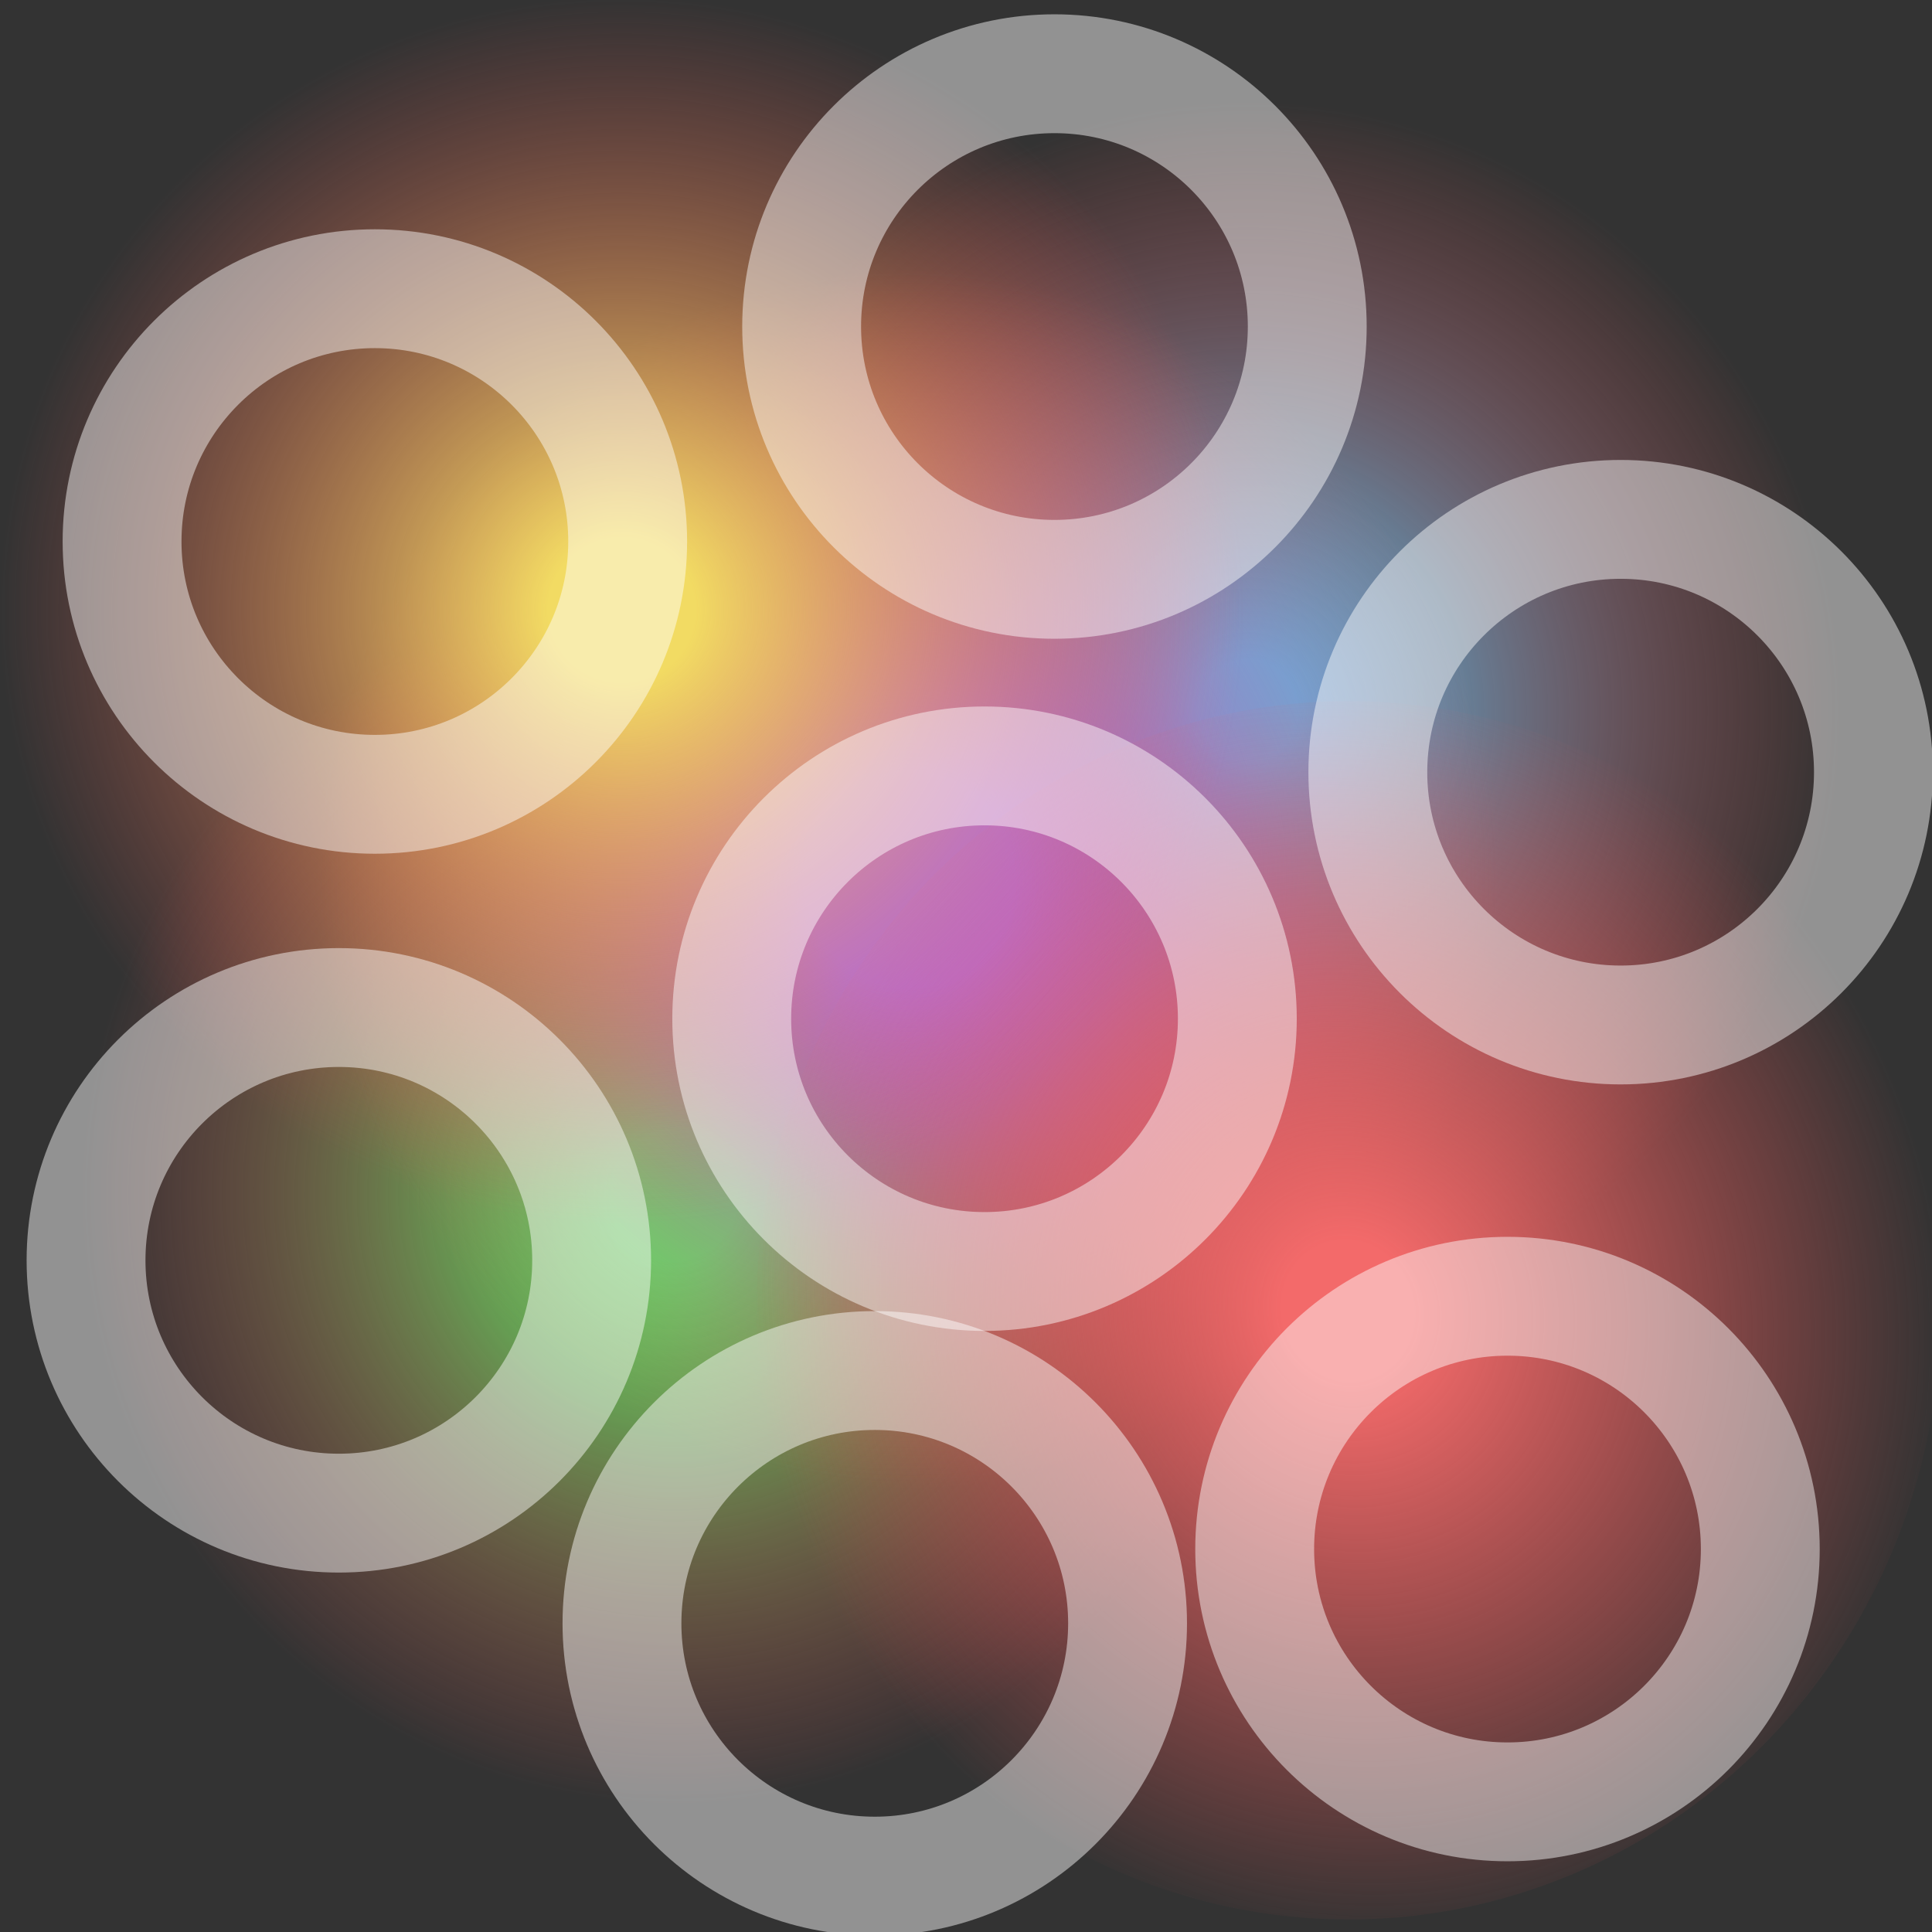 <?xml version="1.0" encoding="UTF-8" standalone="no"?>
<!-- Created with Inkscape (http://www.inkscape.org/) -->

<svg
   width="500"
   height="500"
   viewBox="0 0 500 500"
   version="1.1"
   id="svg1"
   inkscape:version="1.3.2 (091e20ef0f, 2023-11-25, custom)"
   sodipodi:docname="compute.svg"
   xml:space="preserve"
   xmlns:inkscape="http://www.inkscape.org/namespaces/inkscape"
   xmlns:sodipodi="http://sodipodi.sourceforge.net/DTD/sodipodi-0.dtd"
   xmlns:xlink="http://www.w3.org/1999/xlink"
   xmlns="http://www.w3.org/2000/svg"
   xmlns:svg="http://www.w3.org/2000/svg"><rect x="0" y="0" width="500" height="500" fill="#333333" stroke="none"/><sodipodi:namedview
     id="namedview1"
     pagecolor="#505050"
     bordercolor="#eeeeee"
     borderopacity="1"
     inkscape:showpageshadow="0"
     inkscape:pageopacity="0"
     inkscape:pagecheckerboard="0"
     inkscape:deskcolor="#505050"
     inkscape:document-units="px"
     inkscape:zoom="0.96390292"
     inkscape:cx="323.16532"
     inkscape:cy="230.83237"
     inkscape:window-width="1362"
     inkscape:window-height="744"
     inkscape:window-x="0"
     inkscape:window-y="20"
     inkscape:window-maximized="0"
     inkscape:current-layer="layer1"
     showguides="true"><sodipodi:guide
       position="250.025,350.607"
       orientation="-1,0.007"
       id="guide30"
       inkscape:locked="false" /><sodipodi:guide
       position="66.397,247.9"
       orientation="0,-1"
       id="guide53"
       inkscape:locked="false" /></sodipodi:namedview><defs
     id="defs1"><linearGradient
       id="linearGradient19"
       inkscape:collect="always"><stop
         style="stop-color:#f36a6a;stop-opacity:1;"
         offset="0.11"
         id="stop18" /><stop
         style="stop-color:#f25858;stop-opacity:0;"
         offset="1"
         id="stop19" /></linearGradient><linearGradient
       id="linearGradient17"
       inkscape:collect="always"><stop
         style="stop-color:#a26af3;stop-opacity:1;"
         offset="0.178"
         id="stop16" /><stop
         style="stop-color:#f25858;stop-opacity:0;"
         offset="1"
         id="stop17" /></linearGradient><linearGradient
       id="linearGradient15"
       inkscape:collect="always"><stop
         style="stop-color:#49f161;stop-opacity:1;"
         offset="0.107"
         id="stop14" /><stop
         style="stop-color:#f25858;stop-opacity:0;"
         offset="1"
         id="stop15" /></linearGradient><linearGradient
       id="linearGradient12"
       inkscape:collect="always"><stop
         style="stop-color:#49bff1;stop-opacity:1;"
         offset="0.084"
         id="stop11" /><stop
         style="stop-color:#f25858;stop-opacity:0;"
         offset="1"
         id="stop12" /></linearGradient><linearGradient
       id="linearGradient8"
       inkscape:collect="always"><stop
         style="stop-color:#f2db63;stop-opacity:1;"
         offset="0.118"
         id="stop9" /><stop
         style="stop-color:#f25858;stop-opacity:0;"
         offset="1"
         id="stop10" /></linearGradient><linearGradient
       id="swatch13"
       inkscape:swatch="solid"><stop
         style="stop-color:#ff405c;stop-opacity:1;"
         offset="0"
         id="stop13" /></linearGradient><linearGradient
       id="swatch61"
       inkscape:swatch="solid"><stop
         style="stop-color:#5090d0;stop-opacity:1;"
         offset="0"
         id="stop61" /></linearGradient><linearGradient
       id="swatch30"
       inkscape:swatch="solid"><stop
         style="stop-color:#f9f9f9;stop-opacity:1;"
         offset="0"
         id="stop30" /></linearGradient><inkscape:perspective
       sodipodi:type="inkscape:persp3d"
       inkscape:vp_x="44.06818 : 315.96746 : 1"
       inkscape:vp_y="0 : 1000 : 0"
       inkscape:vp_z="480.74134 : 298.68846 : 1"
       inkscape:persp3d-origin="250 : 166.66667 : 1"
       id="perspective17" /><inkscape:perspective
       sodipodi:type="inkscape:persp3d"
       inkscape:vp_x="44.06818 : 315.96746 : 1"
       inkscape:vp_y="0 : 1000 : 0"
       inkscape:vp_z="480.74134 : 298.68846 : 1"
       inkscape:persp3d-origin="250 : 166.66667 : 1"
       id="perspective17-9" /><radialGradient
       inkscape:collect="always"
       xlink:href="#linearGradient8"
       id="radialGradient10"
       cx="250.79"
       cy="249.327"
       fx="250.79"
       fy="249.327"
       r="230.798"
       gradientTransform="matrix(0.698,0,0,0.688,-14.183,-13.681)"
       gradientUnits="userSpaceOnUse" /><radialGradient
       inkscape:collect="always"
       xlink:href="#linearGradient12"
       id="radialGradient11"
       gradientUnits="userSpaceOnUse"
       gradientTransform="matrix(0.664,0,0,0.683,156.537,13.653)"
       cx="250.79"
       cy="249.327"
       fx="250.79"
       fy="249.327"
       r="230.798" /><radialGradient
       inkscape:collect="always"
       xlink:href="#linearGradient15"
       id="radialGradient12"
       gradientUnits="userSpaceOnUse"
       gradientTransform="matrix(0.664,0,0,0.683,7.93,138.971)"
       cx="250.79"
       cy="249.327"
       fx="250.79"
       fy="249.327"
       r="230.798" /><radialGradient
       inkscape:collect="always"
       xlink:href="#linearGradient17"
       id="radialGradient15"
       gradientUnits="userSpaceOnUse"
       gradientTransform="matrix(0.664,0,0,0.683,68.882,57.302)"
       cx="250.79"
       cy="249.327"
       fx="250.79"
       fy="249.327"
       r="230.798" /><radialGradient
       inkscape:collect="always"
       xlink:href="#linearGradient19"
       id="radialGradient17"
       gradientUnits="userSpaceOnUse"
       gradientTransform="matrix(0.626,-0.222,0.239,0.675,132.258,226.595)"
       cx="250.79"
       cy="249.327"
       fx="250.79"
       fy="249.327"
       r="230.798" /><inkscape:perspective
       sodipodi:type="inkscape:persp3d"
       inkscape:vp_x="44.06818 : 315.96746 : 1"
       inkscape:vp_y="0 : 1000 : 0"
       inkscape:vp_z="480.74134 : 298.68846 : 1"
       inkscape:persp3d-origin="250 : 166.66667 : 1"
       id="perspective17-8" /><inkscape:perspective
       sodipodi:type="inkscape:persp3d"
       inkscape:vp_x="44.06818 : 315.96746 : 1"
       inkscape:vp_y="0 : 1000 : 0"
       inkscape:vp_z="480.74134 : 298.68846 : 1"
       inkscape:persp3d-origin="250 : 166.66667 : 1"
       id="perspective17-9-8" /></defs><g
     inkscape:label="Layer 1"
     inkscape:groupmode="layer"
     id="layer1"><ellipse
       style="mix-blend-mode:lighten;fill:url(#radialGradient11);stroke:none;stroke-width:29.786;stroke-linecap:round;stroke-linejoin:round;stroke-miterlimit:10"
       id="ellipse10"
       cx="323.086"
       cy="183.965"
       rx="153.272"
       ry="157.656" /><ellipse
       style="mix-blend-mode:lighten;fill:url(#radialGradient12);stroke:none;stroke-width:29.786;stroke-linecap:round;stroke-linejoin:round;stroke-miterlimit:10"
       id="ellipse12"
       cx="174.479"
       cy="309.284"
       rx="153.272"
       ry="157.656" /><ellipse
       style="mix-blend-mode:lighten;fill:url(#radialGradient15);stroke:none;stroke-width:29.786;stroke-linecap:round;stroke-linejoin:round;stroke-miterlimit:10"
       id="ellipse15"
       cx="235.431"
       cy="227.615"
       rx="153.272"
       ry="157.656" /><ellipse
       style="mix-blend-mode:lighten;fill:url(#radialGradient17);stroke:none;stroke-width:29.786;stroke-linecap:round;stroke-linejoin:round;stroke-miterlimit:10"
       id="ellipse17"
       cx="348.963"
       cy="339.107"
       rx="153.272"
       ry="157.656" /><ellipse
       style="mix-blend-mode:lighten;fill:url(#radialGradient10);stroke:none;stroke-width:30.631;stroke-linecap:round;stroke-linejoin:round;stroke-miterlimit:10"
       id="path4"
       cx="160.766"
       cy="157.786"
       rx="161.003"
       ry="158.724" /><circle
       style="fill:none;fill-opacity:1;stroke:#ffffff;stroke-width:30.759;stroke-linejoin:bevel;stroke-dasharray:none;stroke-opacity:0.466;paint-order:markers fill stroke"
       id="path41"
       cx="97.016"
       cy="140.142"
       r="65.425" /><use
       x="0"
       y="0"
       xlink:href="#path41"
       id="use42"
       transform="translate(322.402,59.697)"
       style="stroke-width:1.549;stroke-dasharray:none" /><use
       x="0"
       y="0"
       xlink:href="#use42"
       id="use43"
       transform="translate(-146.527,-115.332)"
       style="stroke-width:1.549;stroke-dasharray:none" /><use
       x="0"
       y="0"
       xlink:href="#path41"
       id="use1"
       transform="translate(-9.323,186.032)"
       style="stroke-width:1.549;stroke-dasharray:none" /><use
       x="0"
       y="0"
       xlink:href="#path41"
       id="use2"
       transform="translate(157.78,123.498)"
       style="stroke-width:1.549;stroke-dasharray:none" /><use
       x="0"
       y="0"
       xlink:href="#path41"
       id="use3"
       transform="translate(293.121,260.752)"
       style="stroke-width:1.549;stroke-dasharray:none" /><use
       x="0"
       y="0"
       xlink:href="#path41"
       id="use4"
       transform="translate(129.373,279.973)"
       style="stroke-width:1.549;stroke-dasharray:none" /></g></svg>
